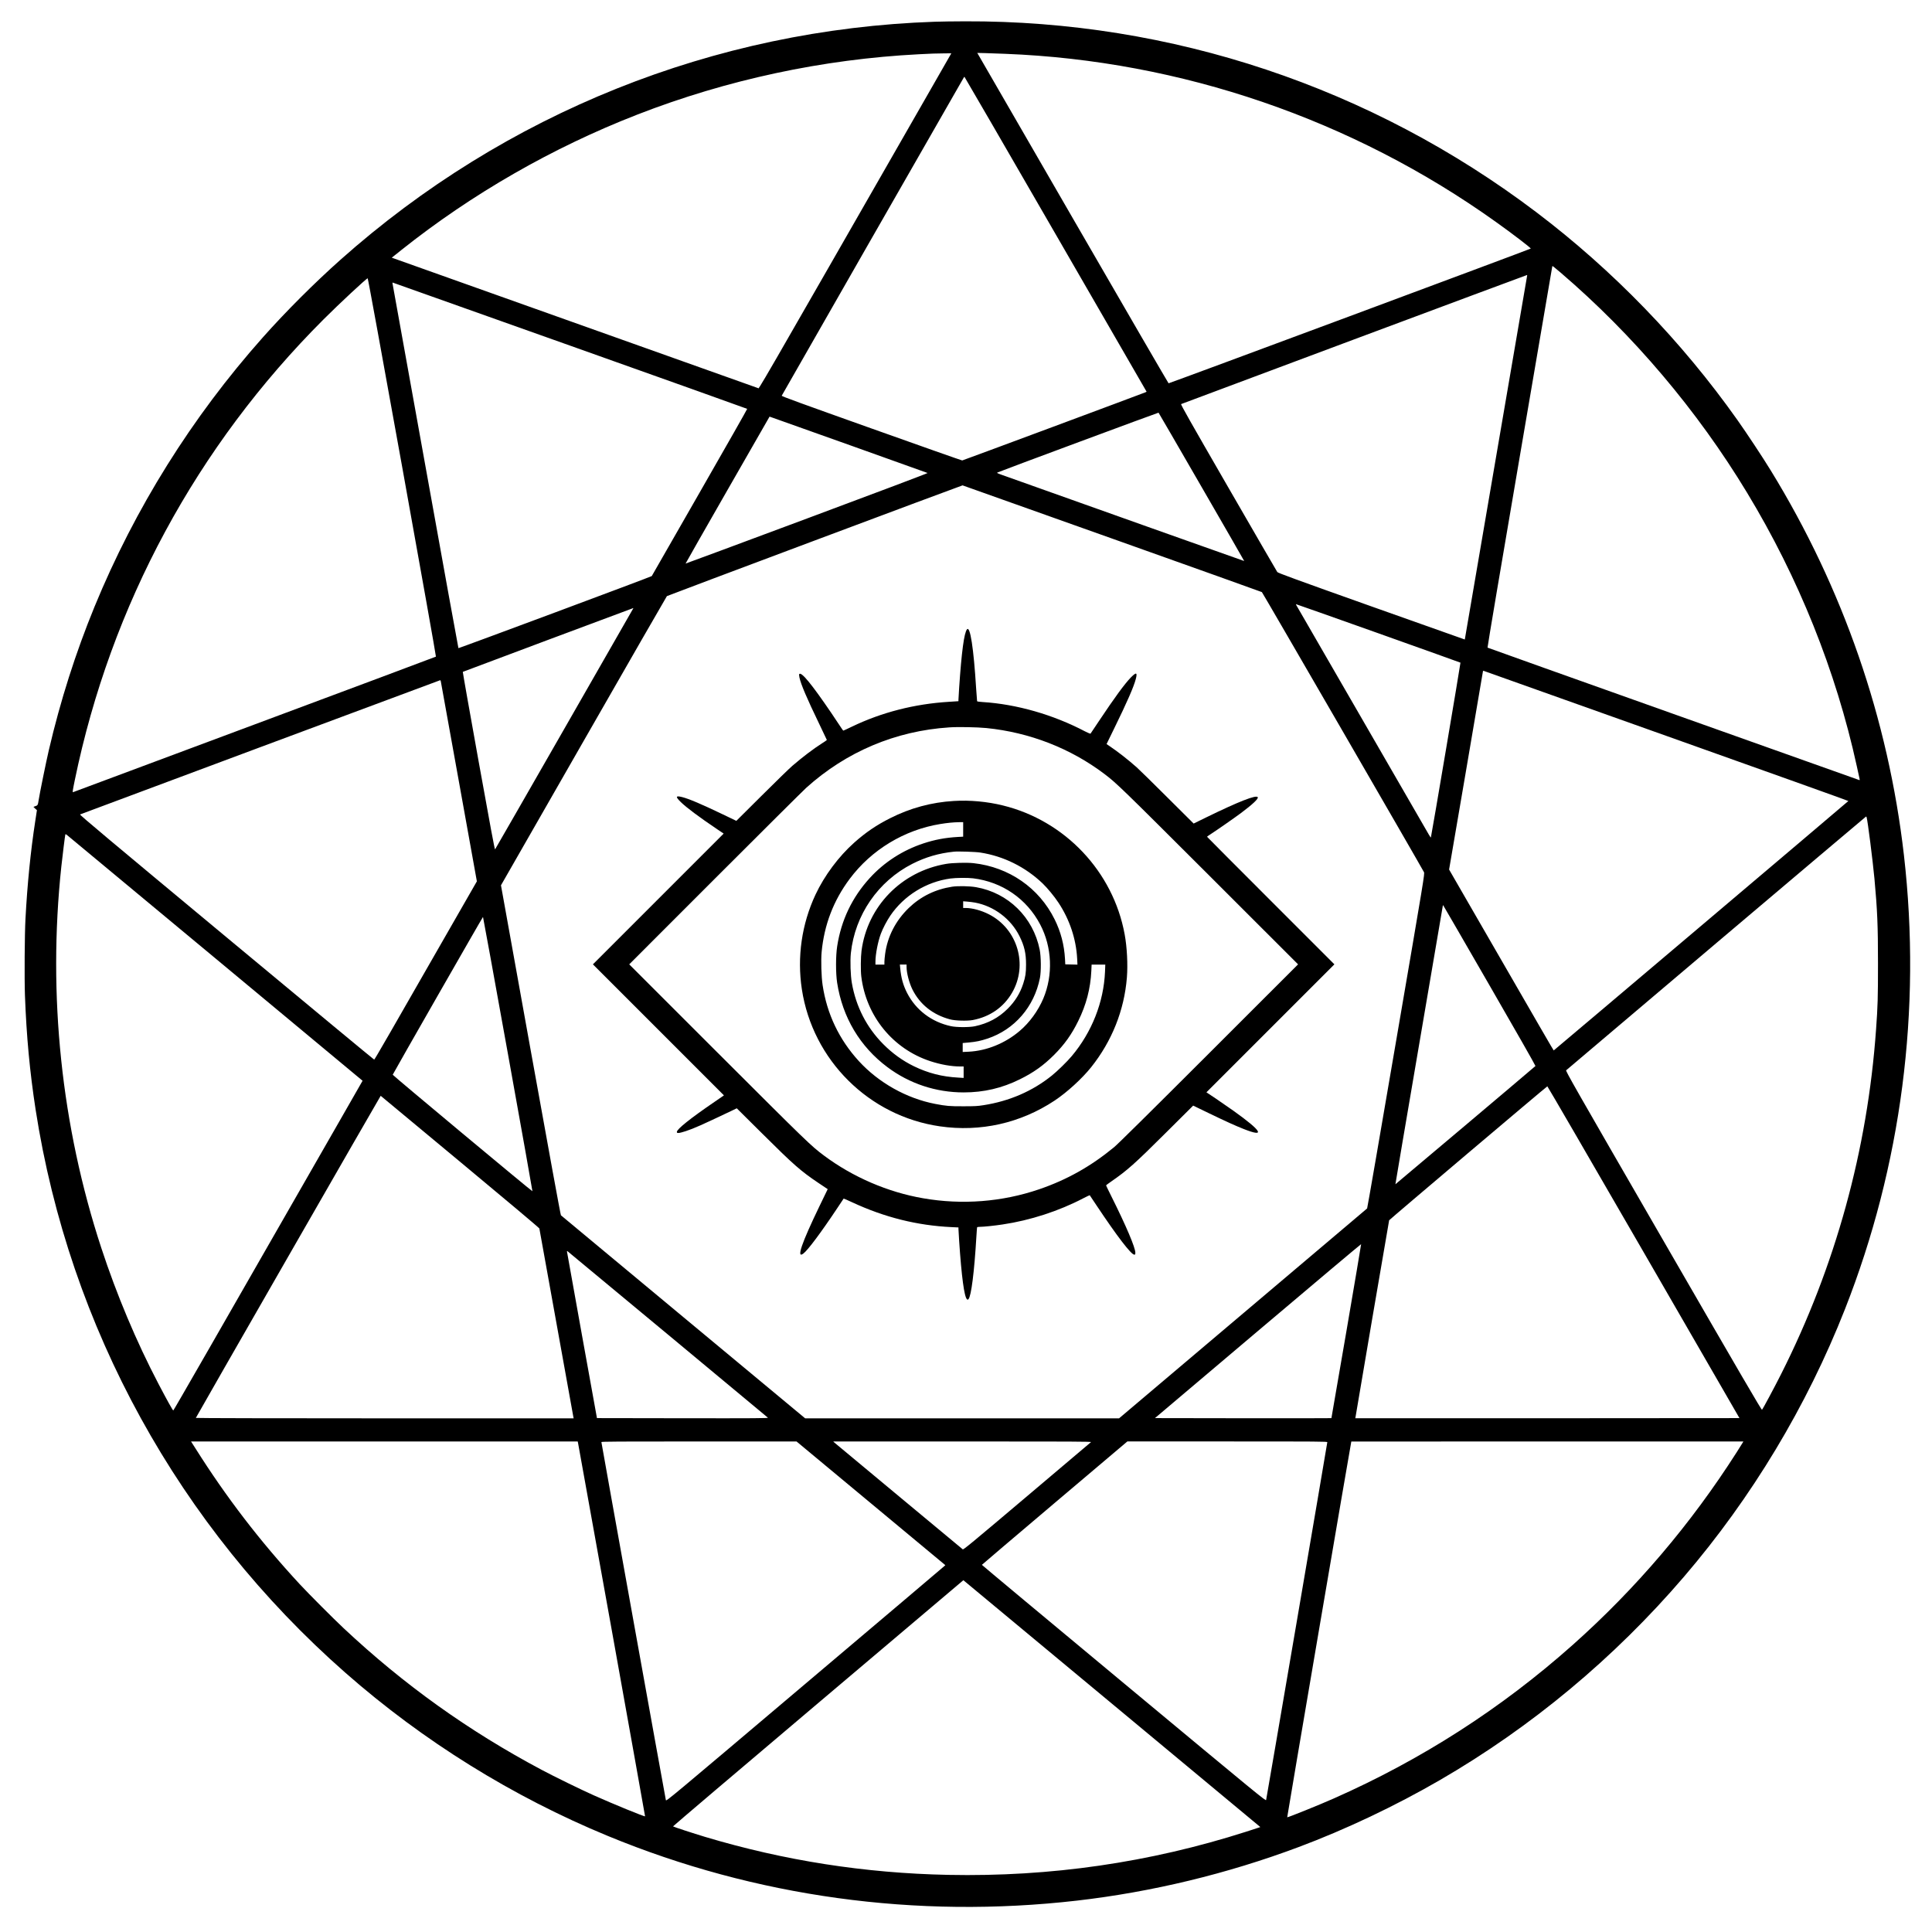 <?xml version="1.0" standalone="no"?>
<!DOCTYPE svg PUBLIC "-//W3C//DTD SVG 20010904//EN"
 "http://www.w3.org/TR/2001/REC-SVG-20010904/DTD/svg10.dtd">
<svg version="1.0" xmlns="http://www.w3.org/2000/svg"
 width="4096pt" height="4096pt" viewBox="0 0 4096 4096"
 preserveAspectRatio="xMidYMid meet">
<g transform="translate(0,4096) scale(0.1,-0.1)"
fill="#000000" stroke="none">
<path d="M19815 40499 c-4667 -159 -9105 -1937 -12600 -5049 -546 -486 -1159
-1098 -1640 -1640 -1508 -1696 -2714 -3626 -3572 -5715 -400 -975 -724 -1993
-968 -3040 -57 -245 -194 -915 -216 -1060 -15 -102 -21 -112 -69 -126 -22 -7
-40 -14 -40 -15 0 -2 16 -19 36 -37 l37 -33 -36 -235 c-98 -635 -168 -1335
-207 -2069 -18 -329 -24 -1265 -11 -1625 32 -865 102 -1614 226 -2420 715
-4616 3037 -8837 6570 -11941 1647 -1447 3542 -2625 5565 -3459 3128 -1291
6538 -1760 9940 -1370 1591 183 3190 569 4700 1135 1000 374 2054 874 2996
1420 1943 1126 3699 2589 5174 4310 1439 1679 2606 3618 3415 5675 1197 3042
1626 6346 1250 9625 -332 2887 -1291 5659 -2823 8155 -168 275 -511 793 -707
1070 -1184 1673 -2639 3176 -4265 4407 -3498 2648 -7733 4063 -12115 4046
-225 0 -513 -5 -640 -9z m1495 -680 c3729 -145 7365 -1391 10407 -3566 351
-250 747 -554 736 -563 -17 -15 -7667 -2861 -7678 -2856 -6 2 -913 1564 -2014
3470 -1101 1907 -2011 3482 -2022 3500 l-20 34 168 -4 c92 -3 283 -9 423 -15z
m-1598 -787 c-3829 -6683 -3614 -6311 -3641 -6300 -23 8 -7394 2633 -7731
2753 l-34 12 204 163 c1495 1190 3203 2171 5000 2870 1900 740 3936 1176 5975
1280 301 15 322 16 512 18 l172 2 -457 -798z m2670 -3040 l1927 -3337 -27 -13
c-49 -22 -3867 -1443 -3882 -1444 -8 -1 -874 304 -1923 678 -1494 532 -1907
682 -1904 694 3 10 3529 6172 3864 6753 2 4 7 7 11 7 4 -1 874 -1502 1934
-3338z m10705 -812 c1537 -1316 2898 -2922 3952 -4665 1092 -1803 1885 -3780
2326 -5795 30 -140 58 -266 61 -279 3 -17 1 -22 -8 -19 -7 3 -1781 634 -3943
1403 -2161 769 -3934 1401 -3938 1405 -5 4 302 1823 682 4043 380 2220 691
4039 691 4042 0 14 24 -4 177 -135z m-711 -67 c-3 -10 -301 -1748 -662 -3863
-362 -2115 -658 -3846 -659 -3848 -1 -1 -892 315 -1980 702 -1606 571 -1982
709 -1995 728 -9 12 -475 817 -1035 1787 -822 1424 -1016 1766 -1004 1774 15
9 7318 2735 7332 2736 5 1 6 -7 3 -16z m-23848 -4060 c397 -2204 719 -4010
714 -4014 -4 -4 -1733 -651 -3842 -1437 -2109 -787 -3842 -1433 -3852 -1437
-13 -5 -8 34 37 252 764 3711 2585 7085 5278 9775 328 328 907 867 932 868 7
0 309 -1655 733 -4007z m3554 2581 c2064 -734 3756 -1338 3759 -1342 3 -4
-450 -801 -1007 -1772 -557 -971 -1014 -1769 -1016 -1773 -5 -12 -4092 -1535
-4099 -1528 -3 3 -318 1736 -698 3851 -381 2115 -695 3857 -698 3873 -3 15 -3
27 0 27 4 0 1695 -601 3759 -1336z m13393 -2998 c498 -862 905 -1569 903
-1570 -2 -2 -3465 1230 -5142 1828 -100 36 -108 41 -86 50 89 40 3406 1271
3412 1267 4 -3 415 -712 913 -1575z m-7441 880 c890 -317 1625 -580 1632 -584
7 -4 -1082 -415 -2558 -965 -1413 -527 -2571 -957 -2573 -955 -2 2 398 704
888 1559 l892 1556 50 -17 c27 -10 779 -277 1669 -594z m5538 -1972 c1740
-619 3171 -1131 3181 -1137 14 -10 3385 -5834 3436 -5937 17 -35 15 -51 -590
-3578 -333 -1949 -610 -3547 -615 -3552 -5 -5 -1190 -1008 -2634 -2229 l-2625
-2221 -3327 0 -3328 0 -2582 2146 c-1421 1181 -2589 2152 -2596 2159 -8 7
-264 1408 -642 3504 l-629 3492 1751 3057 c963 1681 1758 3065 1767 3074 11
11 6226 2339 6268 2348 1 0 1426 -507 3165 -1126z m5650 -2010 c953 -339 1736
-620 1741 -623 5 -5 -612 -3656 -627 -3706 -1 -5 -21 22 -43 60 -22 39 -660
1143 -1418 2455 -757 1312 -1383 2395 -1391 2408 -8 12 -10 22 -5 22 6 0 790
-277 1743 -616z m-15810 504 c-11 -18 -669 -1167 -1462 -2553 -794 -1386
-1448 -2525 -1454 -2532 -8 -9 -101 489 -350 1872 -187 1037 -337 1887 -334
1891 4 4 3591 1346 3616 1353 2 1 -5 -14 -16 -31z m21915 -2679 c2125 -756
3862 -1377 3860 -1381 -3 -8 -6240 -5287 -6247 -5288 -5 0 -244 413 -1696
2930 l-522 905 359 2095 c197 1152 359 2101 359 2109 0 7 6 11 13 9 6 -2 1750
-623 3874 -1379z m-25982 1159 c3 -13 176 -972 385 -2133 l380 -2110 -370
-645 c-1487 -2597 -1797 -3135 -1807 -3135 -6 0 -1416 1168 -3132 2595 -2494
2073 -3118 2596 -3104 2603 32 14 7628 2846 7635 2846 4 1 10 -9 13 -21z
m30229 -2885 c23 -74 129 -913 166 -1303 61 -667 75 -987 75 -1800 0 -716 -5
-904 -41 -1395 -182 -2557 -861 -5020 -2010 -7301 -147 -292 -387 -740 -408
-762 -10 -10 -433 715 -2090 3584 -1907 3301 -2076 3598 -2062 3613 31 30
6351 5379 6358 5380 4 1 9 -7 12 -16z m-35006 -2992 l3119 -2594 -487 -851
c-2664 -4651 -3518 -6138 -3526 -6139 -10 -2 -136 224 -316 568 -469 896 -884
1884 -1211 2880 -846 2579 -1137 5354 -847 8080 24 222 79 664 85 683 4 10 13
7 34 -10 16 -13 1433 -1190 3149 -2617z m27016 -580 c538 -931 974 -1697 969
-1701 -45 -43 -2967 -2509 -2969 -2507 -2 2 224 1330 501 2951 278 1622 505
2953 505 2959 0 7 3 7 8 2 5 -6 449 -772 986 -1704z m-20815 -1446 c288 -1598
522 -2908 519 -2910 -8 -8 -2963 2456 -2962 2470 2 16 1906 3344 1914 3345 3
0 241 -1307 529 -2905z m24078 -4203 l2031 -3517 -4071 -3 c-2238 -1 -4071 -1
-4073 0 -2 3 711 4179 717 4197 5 14 3341 2839 3354 2840 6 0 924 -1582 2042
-3517z m-25094 1918 c975 -810 1680 -1403 1682 -1415 3 -11 165 -909 360
-1995 195 -1086 358 -1987 361 -2002 l6 -28 -4007 0 c-2275 0 -4005 4 -4003 9
11 30 3914 6831 3919 6829 3 -2 760 -631 1682 -1398z m18792 -3594 c-173
-1011 -316 -1840 -318 -1842 -2 -2 -845 -3 -1872 -2 l-1869 3 2184 1848 c1202
1017 2186 1845 2187 1840 2 -5 -139 -836 -312 -1847z m-14392 -63 c1162 -965
2119 -1761 2127 -1769 12 -12 -249 -14 -1805 -12 l-1819 3 -318 1760 c-174
968 -317 1766 -318 1773 0 7 5 10 11 6 6 -3 961 -796 2122 -1761z m-1899
-2300 c29 -143 1425 -7917 1422 -7920 -11 -12 -670 258 -1086 444 -273 122
-839 398 -1103 539 -1549 823 -2925 1807 -4202 3005 -229 215 -737 725 -936
939 -834 902 -1551 1835 -2202 2868 l-97 152 4099 0 4099 0 6 -27z m6210
-1284 l1578 -1312 -24 -22 c-12 -13 -1344 -1140 -2958 -2505 -2905 -2458
-2935 -2483 -2943 -2454 -10 36 -1367 7572 -1367 7591 0 11 339 13 2068 13
l2069 0 1577 -1311z m4666 1297 c-8 -7 -620 -525 -1359 -1150 -1191 -1007
-1346 -1135 -1360 -1123 -9 8 -619 515 -1356 1127 -737 612 -1351 1123 -1365
1136 l-25 24 2740 0 c2327 0 2737 -2 2725 -14z m5010 -2 c0 -23 -1288 -7553
-1297 -7585 -8 -26 -122 68 -3018 2476 -1655 1376 -3009 2505 -3008 2509 1 4
695 594 1543 1312 l1541 1304 2120 0 c1958 0 2119 -1 2119 -16z m8809 -6 c-6
-12 -62 -101 -124 -198 -974 -1529 -2140 -2899 -3485 -4096 -1512 -1345 -3199
-2429 -5065 -3254 -306 -136 -971 -404 -985 -398 -5 2 1350 7943 1359 7966 1
1 1871 2 4156 2 l4156 0 -12 -22z m-13350 -5558 l3121 -2595 -37 -13 c-21 -7
-141 -46 -268 -87 -2040 -653 -4145 -958 -6312 -914 -1769 36 -3477 303 -5153
805 -246 74 -672 213 -681 223 -4 3 1380 1179 3074 2612 l3081 2607 27 -22
c15 -11 1432 -1189 3148 -2616z"/>
<path d="M20501 27617 c-61 -74 -115 -477 -166 -1236 -8 -124 -15 -239 -15
-256 l0 -31 -201 -13 c-728 -44 -1430 -224 -2058 -527 -96 -46 -177 -84 -182
-84 -4 0 -26 30 -50 68 -23 37 -119 180 -212 317 -411 603 -624 862 -670 816
-8 -8 -7 -29 2 -74 30 -144 156 -440 417 -980 90 -187 164 -342 164 -345 0 -4
-46 -36 -102 -71 -183 -117 -402 -282 -628 -476 -58 -49 -349 -332 -647 -629
l-542 -539 -283 136 c-460 220 -717 330 -866 368 -138 35 -146 9 -29 -105 117
-115 384 -315 771 -576 l138 -93 -1386 -1386 -1386 -1386 1389 -1389 1389
-1389 -196 -135 c-517 -353 -802 -581 -802 -640 0 -19 5 -22 38 -22 20 0 89
18 152 39 186 63 324 124 953 423 l127 61 548 -544 c661 -657 807 -786 1193
-1045 l187 -125 -168 -347 c-387 -801 -500 -1132 -350 -1020 94 69 378 449
720 963 73 110 134 202 136 204 2 2 83 -33 181 -79 686 -319 1379 -492 2106
-526 l147 -7 0 -32 c0 -17 7 -132 15 -256 50 -752 108 -1182 165 -1234 15 -14
18 -13 33 3 58 64 123 577 167 1322 6 102 13 191 15 198 3 8 25 12 62 12 77 0
307 24 478 50 586 87 1194 284 1717 558 70 36 129 64 131 62 2 -3 69 -102 147
-220 432 -649 732 -1040 798 -1040 19 0 22 6 22 41 0 110 -197 573 -509 1197
-61 122 -111 226 -111 230 0 5 46 40 103 79 351 243 501 377 1162 1035 l581
578 339 -164 c365 -176 551 -260 732 -332 468 -185 393 -50 -215 385 -99 70
-269 188 -377 261 l-198 132 1357 1357 1356 1356 -1350 1350 c-742 742 -1350
1352 -1350 1355 0 3 35 28 77 55 133 86 502 343 638 444 253 189 380 309 360
340 -32 53 -403 -92 -1085 -425 l-274 -134 -561 558 c-308 307 -598 592 -645
633 -182 162 -408 338 -567 444 -40 26 -73 49 -73 50 0 1 74 152 164 336 268
547 414 880 456 1044 36 141 11 149 -104 33 -131 -134 -346 -428 -676 -923
-95 -143 -176 -264 -180 -269 -5 -4 -57 17 -117 48 -676 355 -1452 577 -2171
622 -68 4 -115 11 -117 18 -2 6 -11 126 -20 266 -53 859 -127 1337 -194 1257z
m409 -2092 c918 -92 1786 -430 2505 -974 256 -193 370 -305 2223 -2155 l1882
-1881 -1887 -1886 c-1290 -1289 -1928 -1919 -2013 -1990 -495 -408 -1003 -693
-1593 -894 -783 -267 -1632 -333 -2457 -189 -748 129 -1489 449 -2098 903
-276 205 -355 282 -2250 2175 l-1882 1881 1817 1818 c1000 1000 1871 1866
1936 1925 847 764 1893 1207 3033 1281 186 13 593 5 784 -14z"/>
<path d="M20224 23979 c-475 -28 -925 -150 -1349 -364 -291 -146 -519 -301
-762 -517 -331 -294 -634 -700 -824 -1105 -292 -625 -393 -1323 -289 -2006
229 -1503 1423 -2689 2925 -2906 859 -125 1710 66 2434 546 262 174 581 465
775 708 440 552 701 1207 757 1900 22 274 3 645 -47 915 -244 1332 -1264 2411
-2583 2734 -332 82 -700 116 -1037 95z m196 -603 l0 -154 -112 -6 c-271 -16
-487 -57 -728 -136 -441 -145 -836 -400 -1143 -738 -373 -410 -603 -893 -688
-1443 -32 -205 -32 -571 -1 -774 114 -734 484 -1355 1068 -1791 467 -349 1027
-534 1614 -534 428 0 814 90 1196 280 286 141 499 293 720 514 222 222 374
435 514 721 169 342 259 686 277 1059 l6 136 145 0 145 0 -6 -152 c-27 -642
-278 -1280 -705 -1788 -96 -115 -306 -320 -422 -413 -411 -331 -902 -543
-1450 -628 -124 -20 -186 -23 -425 -23 -293 -1 -362 5 -597 50 -609 117 -1200
449 -1621 909 -417 457 -675 997 -767 1610 -27 177 -37 529 -21 700 55 580
252 1093 595 1552 461 617 1158 1039 1920 1163 148 24 277 37 399 39 l87 1 0
-154z m365 -491 c494 -77 953 -305 1319 -654 102 -98 246 -272 336 -408 237
-358 375 -769 397 -1191 l6 -123 -129 3 -129 3 -6 115 c-17 299 -89 576 -220
839 -330 667 -968 1108 -1718 1191 -140 16 -448 8 -581 -15 -950 -160 -1671
-901 -1795 -1843 -17 -130 -20 -418 -5 -542 102 -842 670 -1539 1467 -1799
214 -70 442 -111 626 -111 l77 0 0 -122 0 -121 -115 7 c-345 19 -639 95 -940
241 -241 118 -453 271 -650 469 -351 354 -577 793 -665 1297 -28 158 -38 469
-21 631 87 812 577 1524 1303 1894 283 143 559 224 883 258 87 9 464 -3 560
-19z m-155 -546 c618 -76 1137 -434 1424 -981 251 -478 275 -1070 65 -1568
-111 -261 -292 -510 -501 -687 -308 -262 -700 -421 -1080 -440 l-128 -6 0 95
0 95 125 11 c161 15 252 34 398 82 575 191 993 674 1114 1285 28 141 25 454
-5 603 -139 686 -666 1203 -1348 1323 -140 24 -383 29 -509 10 -356 -55 -664
-206 -919 -451 -278 -269 -452 -607 -501 -977 -8 -59 -15 -134 -15 -165 l0
-58 -95 0 -95 0 0 64 c0 154 53 426 115 591 44 117 124 269 200 382 289 426
761 718 1275 788 118 16 368 18 480 4z m43 -515 c401 -75 759 -345 941 -711
103 -206 140 -366 139 -603 0 -177 -12 -257 -60 -405 -66 -203 -173 -376 -328
-530 -192 -192 -416 -312 -695 -372 -117 -25 -390 -25 -508 1 -410 88 -743
340 -930 703 -85 165 -128 322 -147 531 l-7 72 71 0 71 0 0 -49 c0 -129 55
-338 125 -480 159 -317 433 -535 795 -632 109 -30 363 -37 484 -15 362 69 651
269 831 576 345 590 120 1356 -491 1667 -159 81 -350 133 -490 133 l-54 0 0
71 0 71 88 -7 c48 -4 122 -13 165 -21z"/>
</g>
</svg>

